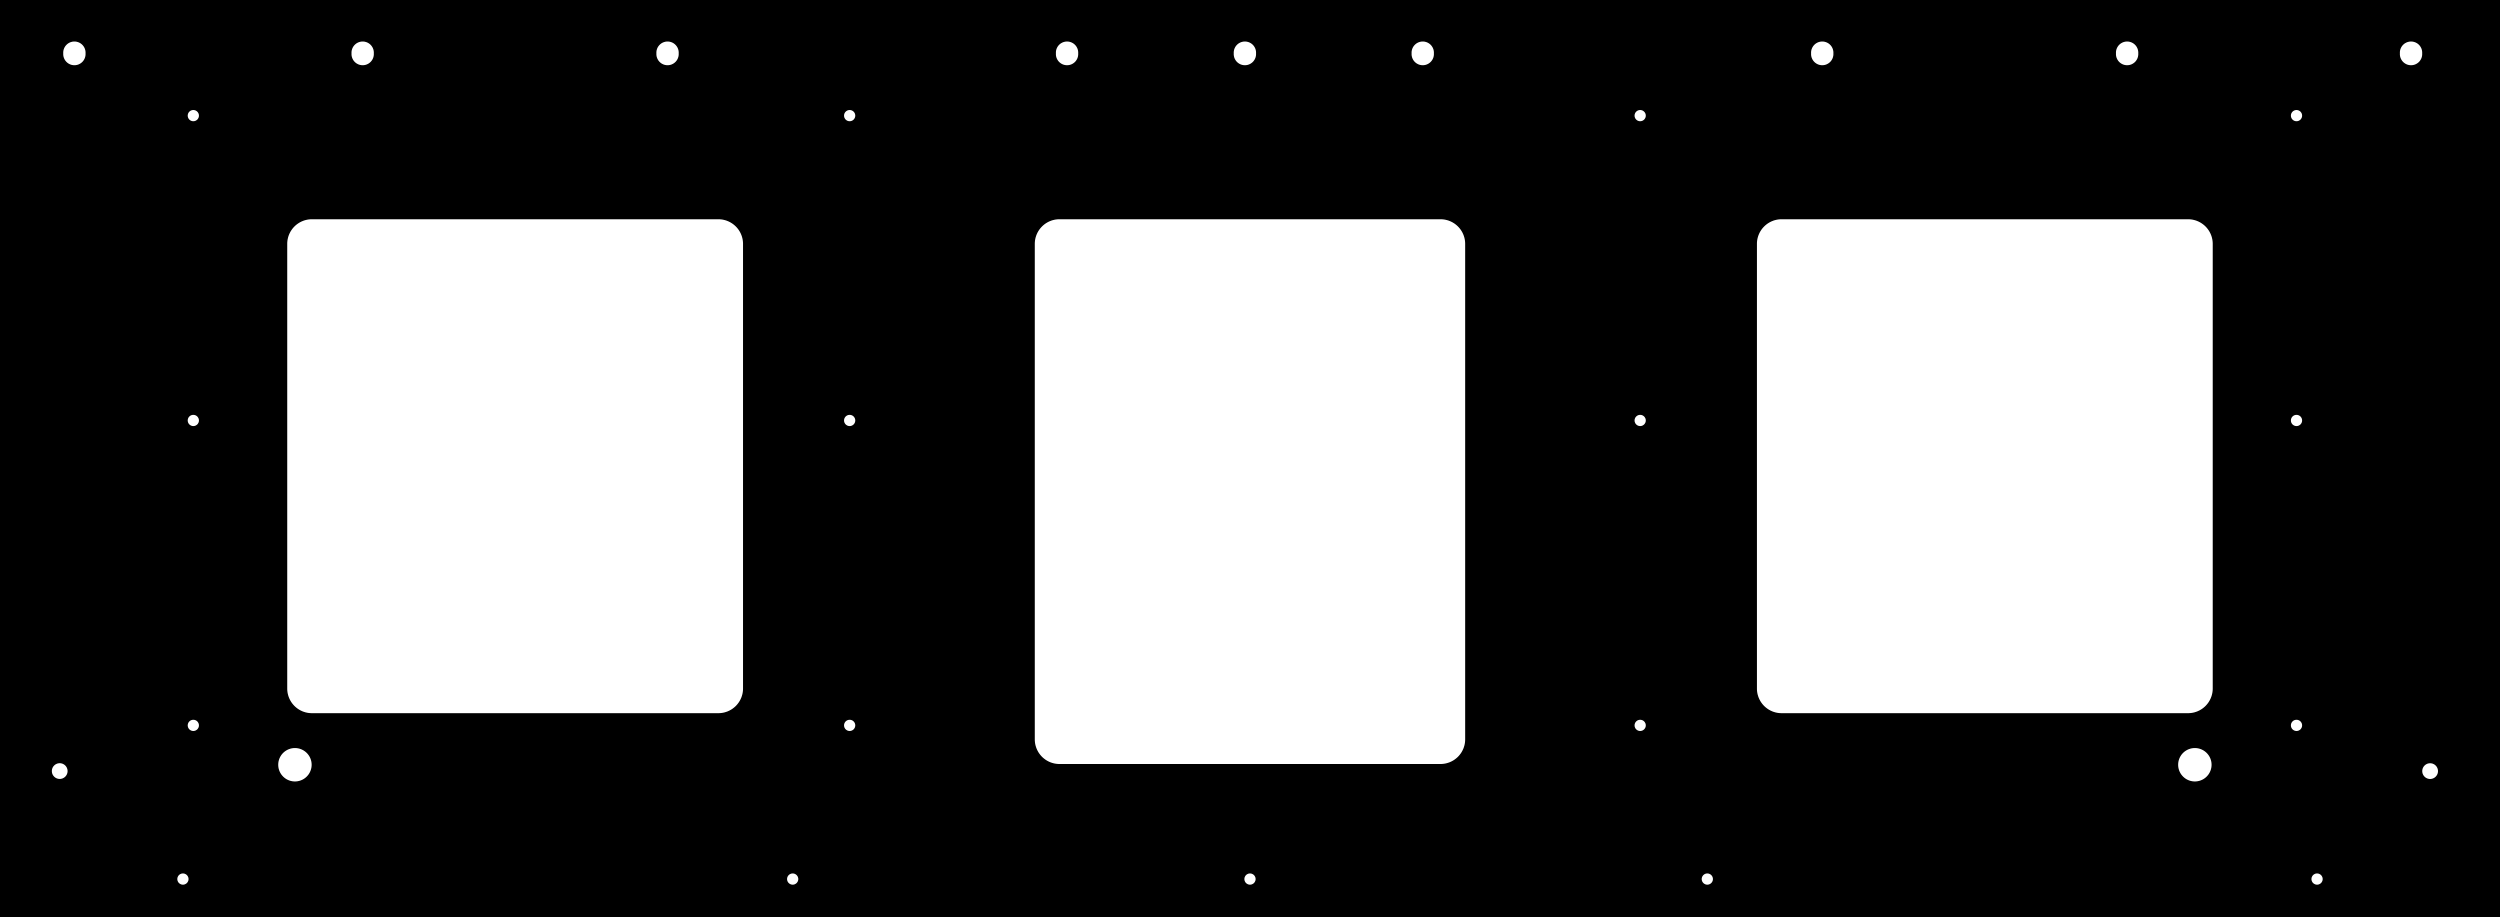 <?xml version="1.0" encoding="utf-8"?>
<!-- Generator: Fusion 360, Shaper Origin Export Add-In, Version 1.6.10  -->
<svg xmlns="http://www.w3.org/2000/svg" xmlns:xlink="http://www.w3.org/1999/xlink" xmlns:shaper="http://www.shapertools.com/namespaces/shaper" shaper:fusionaddin="version:1.6.10" width="62.484cm" height="22.924cm" version="1.1" x="0cm" y="0cm" viewBox="0 0 62.484 22.924" enable-background="new 0 0 62.484 22.924" xml:space="preserve"><rect x="0" y="0" width="62.484" height="22.924" fill="#808080" stroke="none"/><path d="M40.267,-11.462 L40.267,11.462 -22.217,11.462 -22.217,-11.462 40.267,-11.462z" transform="matrix(1,0,0,-1,22.217,11.462)" fill="rgb(0,0,0)" stroke-linecap="round" stroke-linejoin="round" /><path d="M-17.544,-6.668 a0.159,0.159 0 1,1 0.318,0 a0.159,0.159 0 1,1 -0.318,0z" transform="matrix(1,0,0,-1,22.217,11.462)" fill="rgb(255,255,255)" stroke="rgb(0,0,0)" stroke-width="0.001cm" stroke-linecap="round" stroke-linejoin="round" /><path d="M-1.14,-6.668 a0.159,0.159 0 1,1 0.318,0 a0.159,0.159 0 1,1 -0.318,0z" transform="matrix(1,0,0,-1,22.217,11.462)" fill="rgb(255,255,255)" stroke="rgb(0,0,0)" stroke-width="0.001cm" stroke-linecap="round" stroke-linejoin="round" /><path d="M-17.544,0.953 a0.159,0.159 0 1,1 0.318,0 a0.159,0.159 0 1,1 -0.318,0z" transform="matrix(1,0,0,-1,22.217,11.462)" fill="rgb(255,255,255)" stroke="rgb(0,0,0)" stroke-width="0.001cm" stroke-linecap="round" stroke-linejoin="round" /><path d="M-1.14,0.953 a0.159,0.159 0 1,1 0.318,0 a0.159,0.159 0 1,1 -0.318,0z" transform="matrix(1,0,0,-1,22.217,11.462)" fill="rgb(255,255,255)" stroke="rgb(0,0,0)" stroke-width="0.001cm" stroke-linecap="round" stroke-linejoin="round" /><path d="M-17.544,8.572 a0.159,0.159 0 1,1 0.318,0 a0.159,0.159 0 1,1 -0.318,0z" transform="matrix(1,0,0,-1,22.217,11.462)" fill="rgb(255,255,255)" stroke="rgb(0,0,0)" stroke-width="0.001cm" stroke-linecap="round" stroke-linejoin="round" /><path d="M-1.14,8.572 a0.159,0.159 0 1,1 0.318,0 a0.159,0.159 0 1,1 -0.318,0z" transform="matrix(1,0,0,-1,22.217,11.462)" fill="rgb(255,255,255)" stroke="rgb(0,0,0)" stroke-width="0.001cm" stroke-linecap="round" stroke-linejoin="round" /><path d="M-17.804,-10.509 a0.159,0.159 0 1,1 0.318,0 a0.159,0.159 0 1,1 -0.318,0z" transform="matrix(1,0,0,-1,22.217,11.462)" fill="rgb(255,255,255)" stroke="rgb(0,0,0)" stroke-width="0.001cm" stroke-linecap="round" stroke-linejoin="round" /><path d="M-2.564,-10.509 a0.159,0.159 0 1,1 0.318,0 a0.159,0.159 0 1,1 -0.318,0z" transform="matrix(1,0,0,-1,22.217,11.462)" fill="rgb(255,255,255)" stroke="rgb(0,0,0)" stroke-width="0.001cm" stroke-linecap="round" stroke-linejoin="round" /><path d="M8.866,-10.509 a0.159,0.159 0 1,1 0.318,0 a0.159,0.159 0 1,1 -0.318,0z" transform="matrix(1,0,0,-1,22.217,11.462)" fill="rgb(255,255,255)" stroke="rgb(0,0,0)" stroke-width="0.001cm" stroke-linecap="round" stroke-linejoin="round" /><path d="M20.296,-10.509 a0.159,0.159 0 1,1 0.318,0 a0.159,0.159 0 1,1 -0.318,0z" transform="matrix(1,0,0,-1,22.217,11.462)" fill="rgb(255,255,255)" stroke="rgb(0,0,0)" stroke-width="0.001cm" stroke-linecap="round" stroke-linejoin="round" /><path d="M35.536,-10.509 a0.159,0.159 0 1,1 0.318,0 a0.159,0.159 0 1,1 -0.318,0z" transform="matrix(1,0,0,-1,22.217,11.462)" fill="rgb(255,255,255)" stroke="rgb(0,0,0)" stroke-width="0.001cm" stroke-linecap="round" stroke-linejoin="round" /><path d="M18.618,8.572 a0.159,0.159 0 1,1 0.318,0 a0.159,0.159 0 1,1 -0.318,0z" transform="matrix(1,0,0,-1,22.217,11.462)" fill="rgb(255,255,255)" stroke="rgb(0,0,0)" stroke-width="0.001cm" stroke-linecap="round" stroke-linejoin="round" /><path d="M35.022,8.572 a0.159,0.159 0 1,1 0.318,0 a0.159,0.159 0 1,1 -0.318,0z" transform="matrix(1,0,0,-1,22.217,11.462)" fill="rgb(255,255,255)" stroke="rgb(0,0,0)" stroke-width="0.001cm" stroke-linecap="round" stroke-linejoin="round" /><path d="M18.618,0.953 a0.159,0.159 0 1,1 0.318,0 a0.159,0.159 0 1,1 -0.318,0z" transform="matrix(1,0,0,-1,22.217,11.462)" fill="rgb(255,255,255)" stroke="rgb(0,0,0)" stroke-width="0.001cm" stroke-linecap="round" stroke-linejoin="round" /><path d="M35.022,0.953 a0.159,0.159 0 1,1 0.318,0 a0.159,0.159 0 1,1 -0.318,0z" transform="matrix(1,0,0,-1,22.217,11.462)" fill="rgb(255,255,255)" stroke="rgb(0,0,0)" stroke-width="0.001cm" stroke-linecap="round" stroke-linejoin="round" /><path d="M18.618,-6.668 a0.159,0.159 0 1,1 0.318,0 a0.159,0.159 0 1,1 -0.318,0z" transform="matrix(1,0,0,-1,22.217,11.462)" fill="rgb(255,255,255)" stroke="rgb(0,0,0)" stroke-width="0.001cm" stroke-linecap="round" stroke-linejoin="round" /><path d="M35.022,-6.668 a0.159,0.159 0 1,1 0.318,0 a0.159,0.159 0 1,1 -0.318,0z" transform="matrix(1,0,0,-1,22.217,11.462)" fill="rgb(255,255,255)" stroke="rgb(0,0,0)" stroke-width="0.001cm" stroke-linecap="round" stroke-linejoin="round" /><path d="M38.305,-7.811 a0.215,0.215 0 1,1 0.431,0 a0.215,0.215 0 1,1 -0.431,0z" transform="matrix(1,0,0,-1,22.217,11.462)" fill="rgb(255,255,255)" stroke="rgb(0,0,0)" stroke-width="0.001cm" stroke-linecap="round" stroke-linejoin="round" /><path d="M-20.94,-7.81 a0.215,0.215 0 1,1 0.431,0 a0.215,0.215 0 1,1 -0.431,0z" transform="matrix(1,0,0,-1,22.217,11.462)" fill="rgb(255,255,255)" stroke="rgb(0,0,0)" stroke-width="0.001cm" stroke-linecap="round" stroke-linejoin="round" /><path d="M13.787,-7.652 L4.262,-7.652 A0.635,0.635 270 0,0 3.627,-7.017 L3.627,5.366 A0.635,0.635 180 0,0 4.262,6.001 L13.787,6.001 A0.635,0.635 90 0,0 14.422,5.366 L14.422,-7.017 A0.635,0.635 0 0,0 13.787,-7.652z" transform="matrix(1,0,0,-1,22.217,11.462)" fill="rgb(255,255,255)" stroke="rgb(0,0,0)" stroke-width="0.001cm" stroke-linecap="round" stroke-linejoin="round" /><path d="M-3.627,-5.747 A0.635,0.635 0 0,0 -4.262,-6.382 L-14.422,-6.382 A0.635,0.635 270 0,0 -15.057,-5.747 L-15.057,5.366 A0.635,0.635 180 0,0 -14.422,6.001 L-4.262,6.001 A0.635,0.635 90 0,0 -3.627,5.366 L-3.627,-5.747z" transform="matrix(1,0,0,-1,22.217,11.462)" fill="rgb(255,255,255)" stroke="rgb(0,0,0)" stroke-width="0.001cm" stroke-linecap="round" stroke-linejoin="round" /><path d="M30.65,10.128 a0.298,0.298 0 1,1 0.595,0 a0.298,0.298 0 1,1 -0.595,0z" transform="matrix(1,0,0,-1,22.217,11.462)" fill="rgb(255,255,255)" stroke="rgb(0,0,0)" stroke-width="0.001cm" stroke-linecap="round" stroke-linejoin="round" /><path d="M23.03,10.128 a0.298,0.298 0 1,1 0.595,0 a0.298,0.298 0 1,1 -0.595,0z" transform="matrix(1,0,0,-1,22.217,11.462)" fill="rgb(255,255,255)" stroke="rgb(0,0,0)" stroke-width="0.001cm" stroke-linecap="round" stroke-linejoin="round" /><path d="M13.045,10.128 a0.298,0.298 0 1,1 0.595,0 a0.298,0.298 0 1,1 -0.595,0z" transform="matrix(1,0,0,-1,22.217,11.462)" fill="rgb(255,255,255)" stroke="rgb(0,0,0)" stroke-width="0.001cm" stroke-linecap="round" stroke-linejoin="round" /><path d="M8.6,10.128 a0.298,0.298 0 1,1 0.595,0 a0.298,0.298 0 1,1 -0.595,0z" transform="matrix(1,0,0,-1,22.217,11.462)" fill="rgb(255,255,255)" stroke="rgb(0,0,0)" stroke-width="0.001cm" stroke-linecap="round" stroke-linejoin="round" /><path d="M4.155,10.128 a0.298,0.298 0 1,1 0.595,0 a0.298,0.298 0 1,1 -0.595,0z" transform="matrix(1,0,0,-1,22.217,11.462)" fill="rgb(255,255,255)" stroke="rgb(0,0,0)" stroke-width="0.001cm" stroke-linecap="round" stroke-linejoin="round" /><path d="M-5.83,10.128 a0.298,0.298 0 1,1 0.595,0 a0.298,0.298 0 1,1 -0.595,0z" transform="matrix(1,0,0,-1,22.217,11.462)" fill="rgb(255,255,255)" stroke="rgb(0,0,0)" stroke-width="0.001cm" stroke-linecap="round" stroke-linejoin="round" /><path d="M-13.45,10.128 a0.298,0.298 0 1,1 0.595,0 a0.298,0.298 0 1,1 -0.595,0z" transform="matrix(1,0,0,-1,22.217,11.462)" fill="rgb(255,255,255)" stroke="rgb(0,0,0)" stroke-width="0.001cm" stroke-linecap="round" stroke-linejoin="round" /><path d="M37.746,10.128 a0.298,0.298 0 1,1 0.595,0 a0.298,0.298 0 1,1 -0.595,0z" transform="matrix(1,0,0,-1,22.217,11.462)" fill="rgb(255,255,255)" stroke="rgb(0,0,0)" stroke-width="0.001cm" stroke-linecap="round" stroke-linejoin="round" /><path d="M-20.655,10.128 a0.298,0.298 0 1,1 0.595,0 a0.298,0.298 0 1,1 -0.595,0z" transform="matrix(1,0,0,-1,22.217,11.462)" fill="rgb(255,255,255)" stroke="rgb(0,0,0)" stroke-width="0.001cm" stroke-linecap="round" stroke-linejoin="round" /><path d="M-15.282,-7.652 a0.436,0.436 0 1,1 0.873,0 a0.436,0.436 0 1,1 -0.873,0z" transform="matrix(1,0,0,-1,22.217,11.462)" fill="rgb(255,255,255)" stroke="rgb(0,0,0)" stroke-width="0.001cm" stroke-linecap="round" stroke-linejoin="round" /><path d="M32.204,-7.652 a0.436,0.436 0 1,1 0.873,0 a0.436,0.436 0 1,1 -0.873,0z" transform="matrix(1,0,0,-1,22.217,11.462)" fill="rgb(255,255,255)" stroke="rgb(0,0,0)" stroke-width="0.001cm" stroke-linecap="round" stroke-linejoin="round" /><path d="M21.676,-5.747 L21.676,5.366 A0.635,0.635 180 0,0 22.311,6.001 L32.471,6.001 A0.635,0.635 90 0,0 33.106,5.366 L33.106,-5.747 A0.635,0.635 0 0,0 32.471,-6.382 L22.311,-6.382 A0.635,0.635 270 0,0 21.676,-5.747z" transform="matrix(1,0,0,-1,22.217,11.462)" fill="rgb(255,255,255)" stroke="rgb(0,0,0)" stroke-width="0.001cm" stroke-linecap="round" stroke-linejoin="round" /></svg>